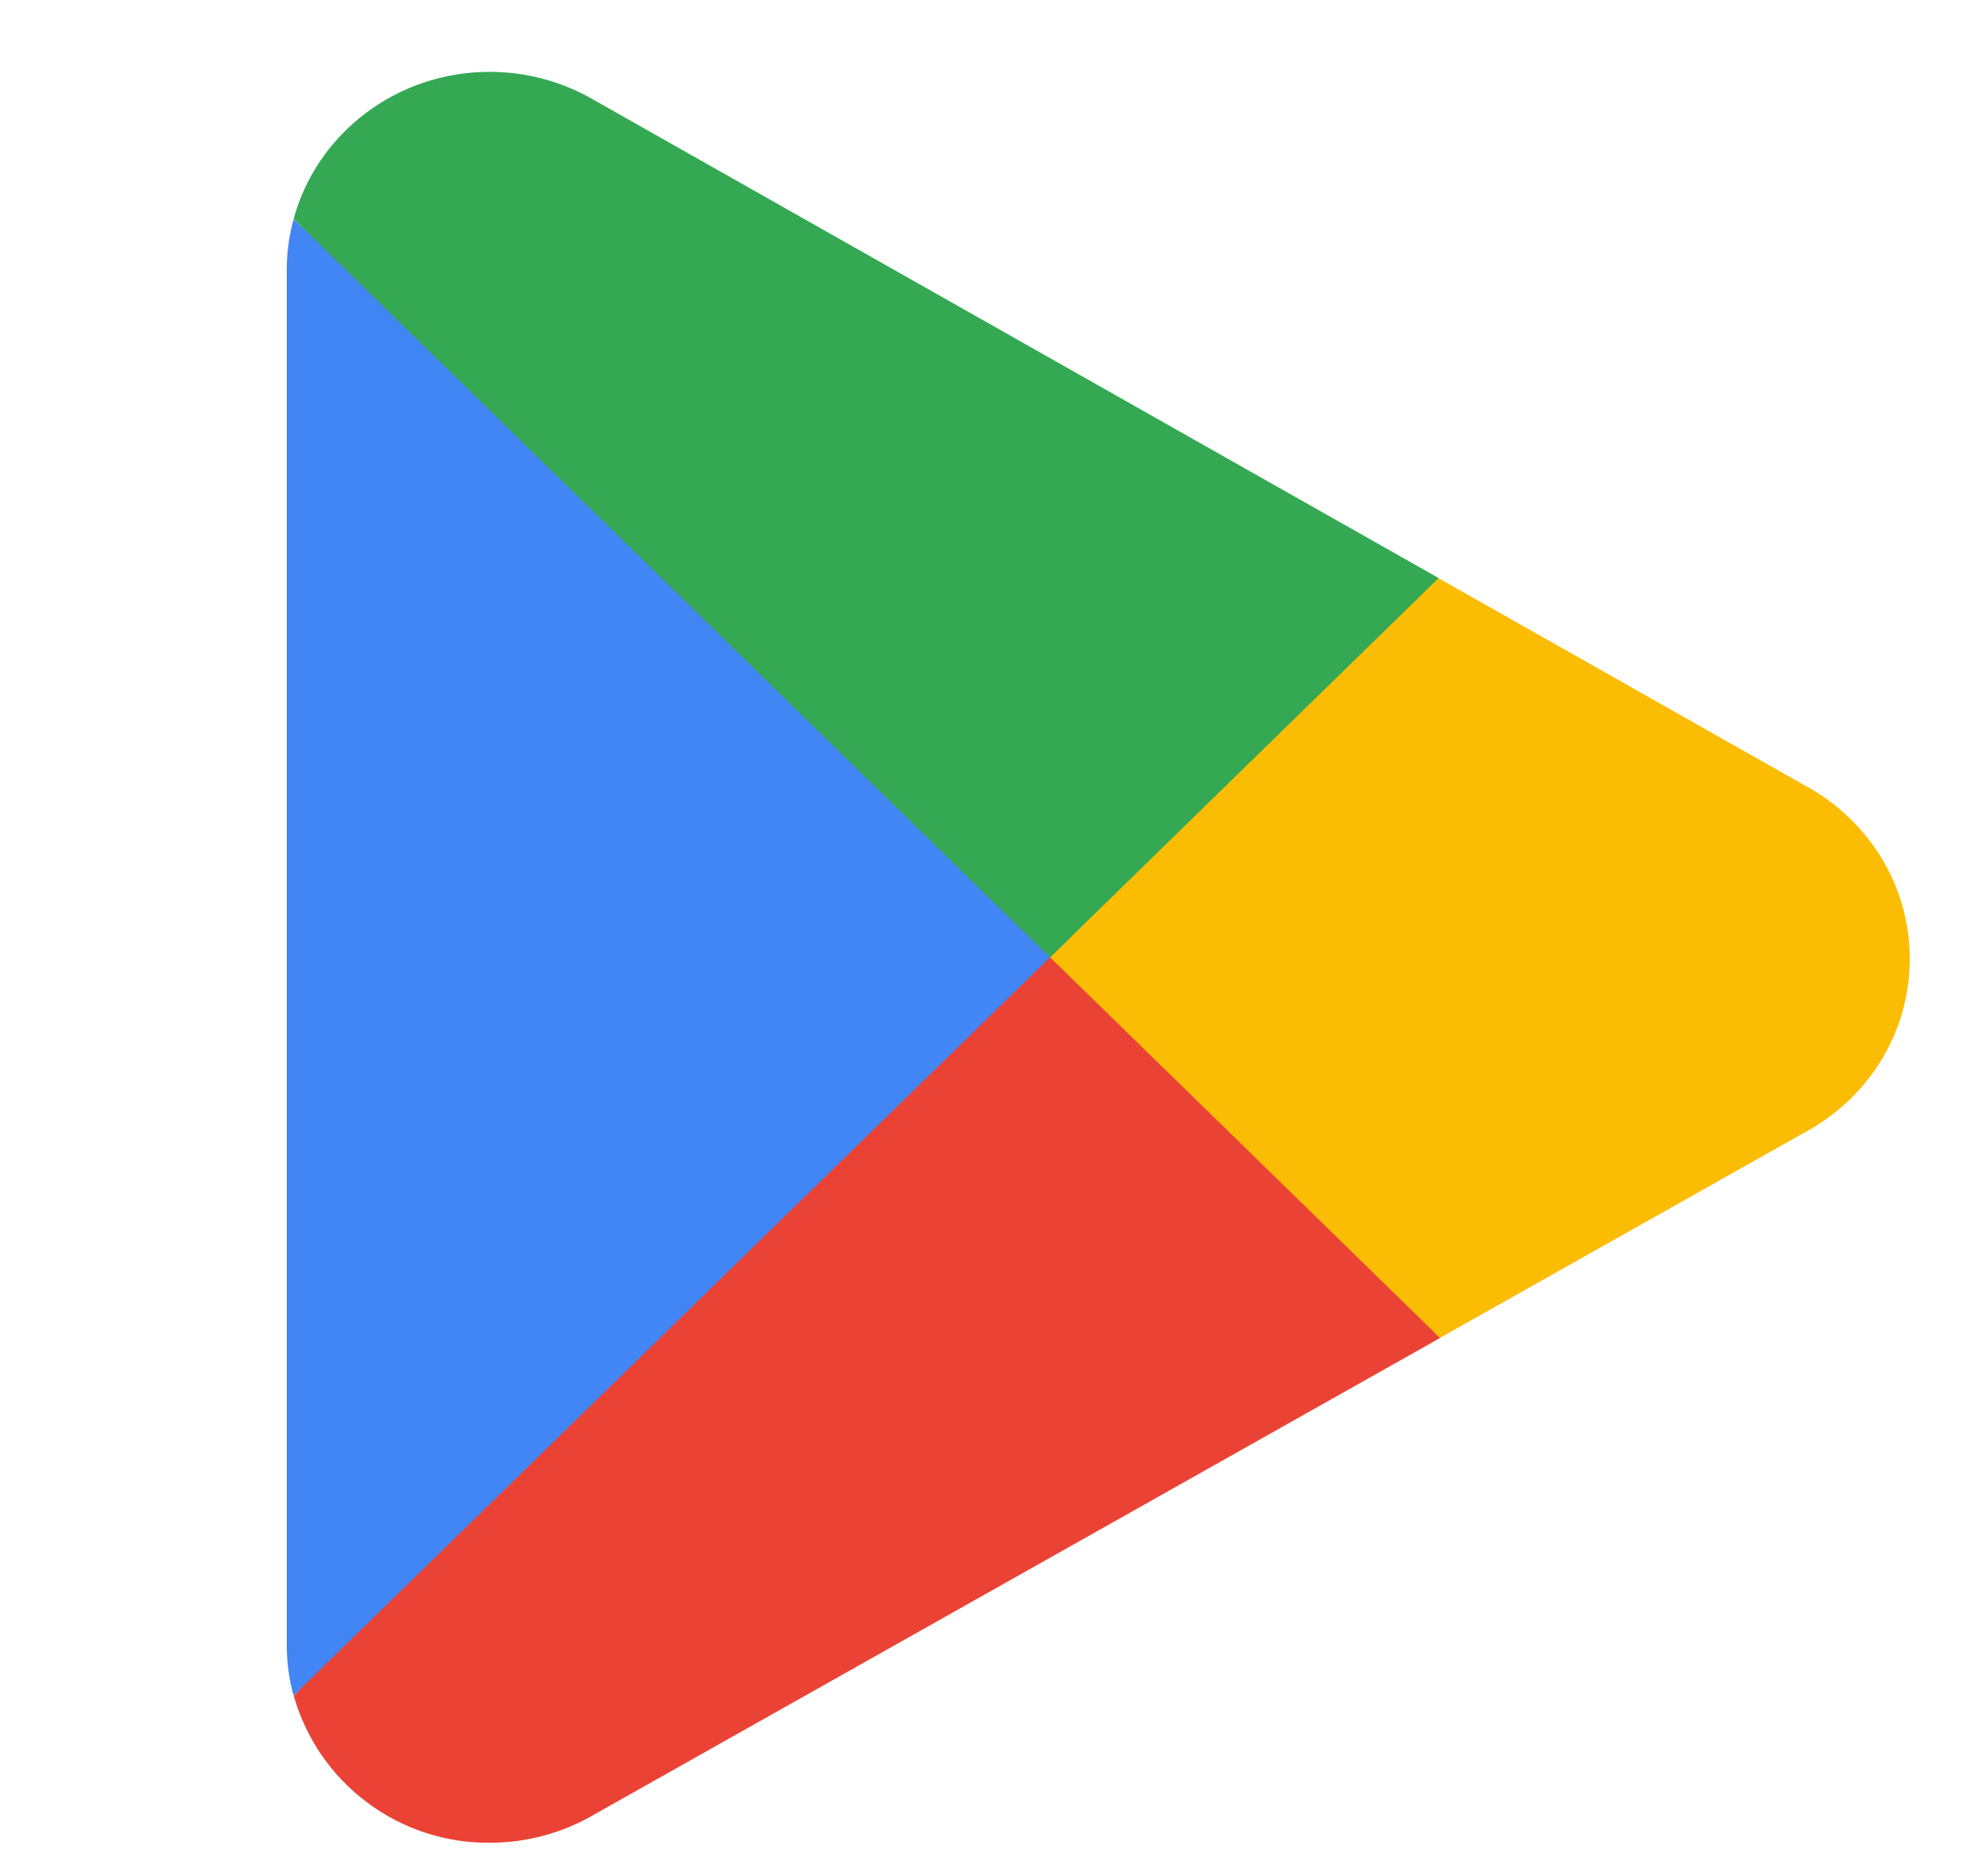 <svg width="18" height="17" viewBox="0 0 18 17" fill="none" xmlns="http://www.w3.org/2000/svg">
<g clip-path="url(#clip0_138_261)">
<path d="M9.467 8.314L2.662 15.365L2.663 15.369C2.773 15.754 3.006 16.093 3.327 16.332C3.647 16.573 4.038 16.701 4.438 16.698C4.778 16.698 5.097 16.607 5.371 16.451L5.393 16.438L13.052 12.124L9.467 8.313V8.314Z" fill="#EA4335"/>
<path d="M16.352 7.114L16.345 7.11L13.038 5.239L9.312 8.474L13.051 12.123L16.341 10.27C16.918 9.966 17.309 9.374 17.309 8.689C17.309 8.01 16.923 7.419 16.352 7.114Z" fill="#FBBC04"/>
<path d="M2.661 1.985C2.621 2.132 2.599 2.286 2.599 2.446V14.902C2.599 15.063 2.62 15.219 2.661 15.364L9.701 8.495L2.66 1.985H2.661Z" fill="#4285F4"/>
<path d="M9.517 8.675L13.039 5.238L5.387 0.908C5.099 0.74 4.772 0.651 4.438 0.651C3.588 0.651 2.87 1.216 2.662 1.982V1.984L9.516 8.675H9.517Z" fill="#34A853"/>
</g>
<defs>
<clipPath id="clip0_138_261">
<rect width="16.744" height="16.047" fill="white" transform="translate(0.745 0.651)"/>
</clipPath>
</defs>
</svg>
